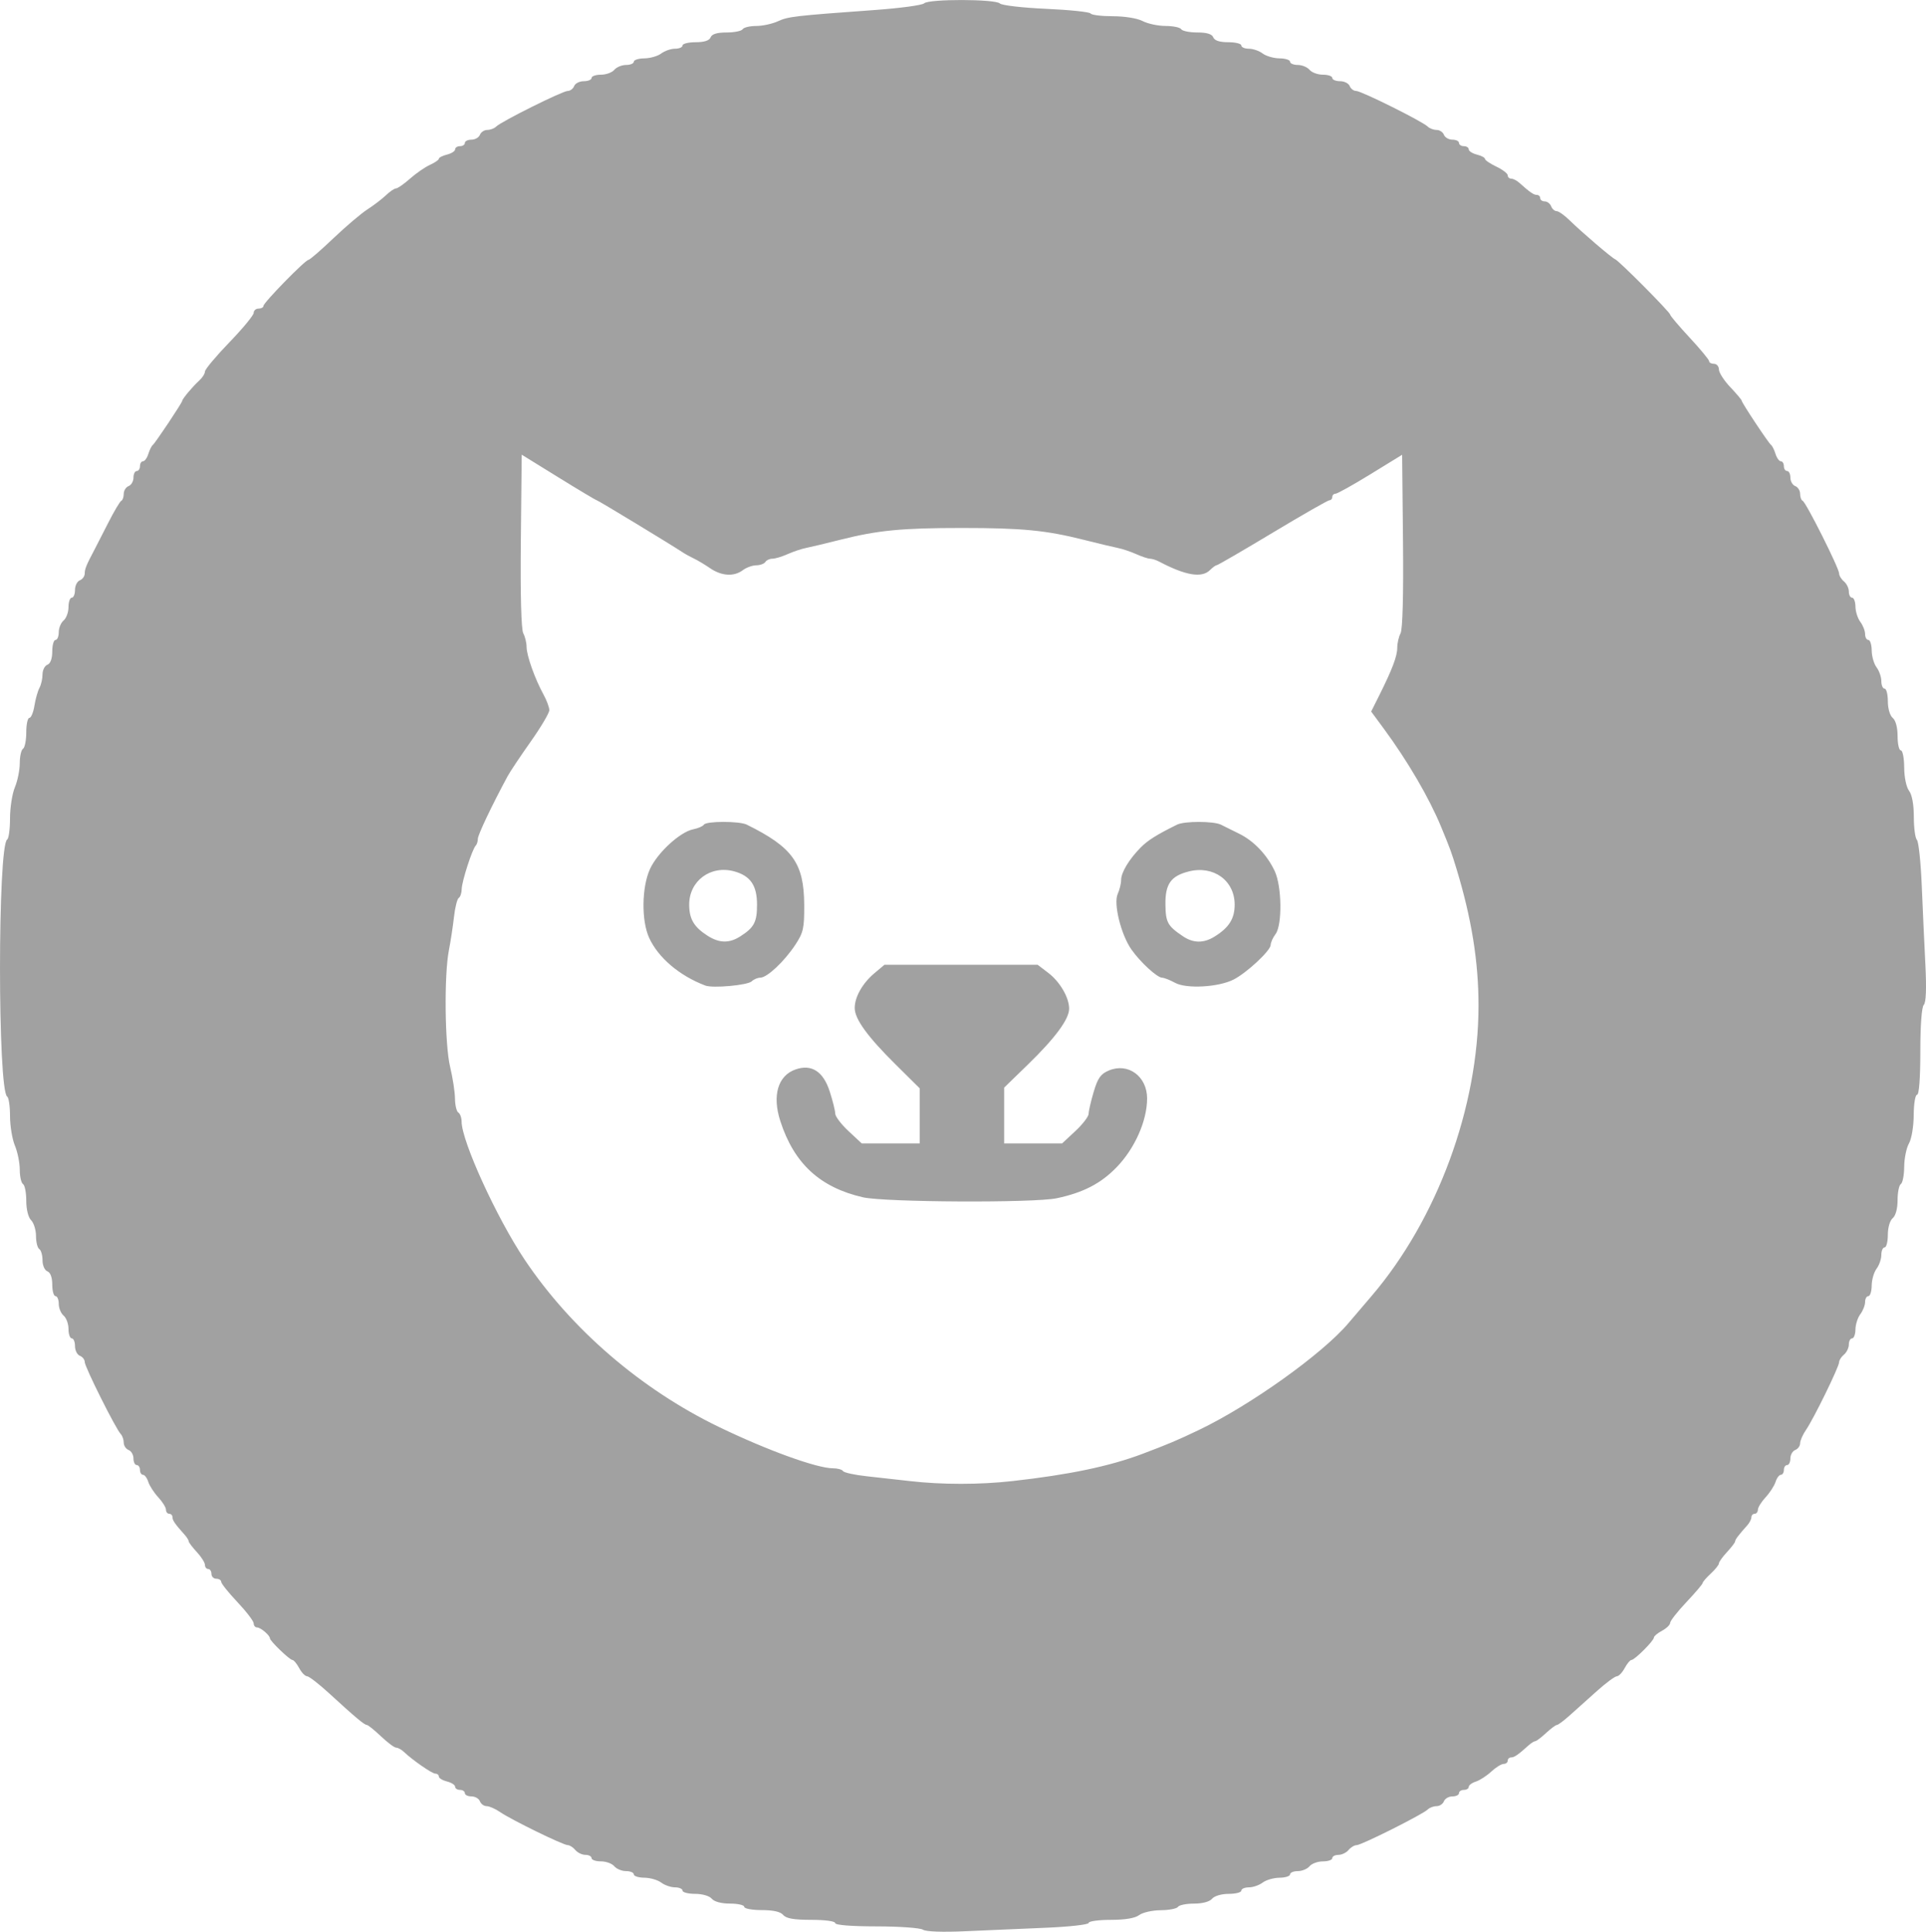 <?xml version="1.0" encoding="UTF-8" standalone="no"?>
<!-- Created with Inkscape (http://www.inkscape.org/) -->

<svg
   version="1.1"
   id="svg871"
   width="592.834"
   height="594.648"
   xmlnsInkscape="http://www.inkscape.org/namespaces/inkscape"
   xmlnsSodipodi="http://sodipodi.sourceforge.net/DTD/sodipodi-0.dtd"
   xmlns="http://www.w3.org/2000/svg"
   xmlnsSvg="http://www.w3.org/2000/svg">
  <defs
     id="defs875" />
  <sodipodiNamedview
     id="namedview873"
     pagecolor="#ffffff"
     bordercolor="#666666"
     borderopacity="1.0"
     inkscapePageshadow="2"
     inkscapePageopacity="0.0"
     inkscapePagecheckerboard="0" />
  <inkscapeClipboard
     style="font-variation-settings:normal;opacity:1;vector-effect:none;fill:#a1a1a1;fill-opacity:1;stroke-width:1;stroke-linecap:butt;stroke-linejoin:miter;stroke-miterlimit:4;stroke-dasharray:none;stroke-dashoffset:0;stroke-opacity:1;-inkscape-stroke:none;stop-color:#000000;stop-opacity:1"
     min="-722.708,75.13"
     max="-129.875,669.777"
     geom-min="-722.708,75.13"
     geom-max="-129.875,669.777" />
  <g
     id="g877"
     transform="translate(722.708,-75.13)">
    <path
       style="fill:#a1a1a1"
       d="m -438.625,669.15 c -0.825,-0.551 -7.237,-1.009 -14.25,-1.017 -7.823,-0.009 -12.75,-0.402 -12.75,-1.015 0,-0.576 -3.126,-1 -7.378,-1 -5.338,0 -7.722,-0.415 -8.622,-1.5 -0.824,-0.993 -3.062,-1.5 -6.622,-1.5 -2.958,0 -5.378,-0.45 -5.378,-1 0,-0.55 -1.97,-1 -4.378,-1 -2.671,0 -4.863,-0.585 -5.622,-1.5 -0.715,-0.861 -2.896,-1.5 -5.122,-1.5 -2.133,0 -3.878,-0.45 -3.878,-1 0,-0.55 -1.039,-1 -2.309,-1 -1.27,0 -3.182,-0.661 -4.25,-1.468 -1.068,-0.807 -3.404,-1.482 -5.191,-1.5 -1.788,-0.018 -3.25,-0.482 -3.25,-1.032 0,-0.55 -1.07,-1 -2.378,-1 -1.308,0 -2.938,-0.675 -3.622,-1.5 -0.685,-0.825 -2.54,-1.5 -4.122,-1.5 -1.583,0 -2.878,-0.45 -2.878,-1 0,-0.55 -0.845,-1 -1.878,-1 -1.033,0 -2.438,-0.675 -3.122,-1.5 -0.685,-0.825 -1.735,-1.5 -2.335,-1.5 -1.408,0 -17.356,-7.794 -20.819,-10.175 -1.46,-1.004 -3.324,-1.825 -4.143,-1.825 -0.819,0 -1.748,-0.675 -2.064,-1.5 -0.317,-0.825 -1.49,-1.5 -2.607,-1.5 -1.117,0 -2.031,-0.45 -2.031,-1 0,-0.55 -0.675,-1 -1.5,-1 -0.825,0 -1.5,-0.441 -1.5,-0.981 0,-0.54 -1.125,-1.263 -2.5,-1.608 -1.375,-0.345 -2.5,-1.029 -2.5,-1.519 0,-0.49 -0.48,-0.892 -1.067,-0.892 -1.02,0 -6.975,-4.12 -9.755,-6.75 -0.727,-0.688 -1.769,-1.25 -2.317,-1.25 -0.547,0 -2.653,-1.571 -4.679,-3.491 -2.026,-1.92 -3.983,-3.495 -4.348,-3.5 -0.767,-0.01 -3.602,-2.388 -11.623,-9.751 -3.141,-2.883 -6.198,-5.246 -6.792,-5.25 -0.595,-0.004 -1.683,-1.132 -2.419,-2.507 -0.736,-1.375 -1.677,-2.5 -2.092,-2.5 -0.827,0 -6.908,-5.852 -6.908,-6.648 0,-0.92 -2.85,-3.352 -3.929,-3.352 -0.589,0 -1.071,-0.564 -1.071,-1.253 0,-0.689 -2.25,-3.637 -5,-6.551 -2.75,-2.914 -5,-5.725 -5,-6.247 0,-0.522 -0.675,-0.949 -1.5,-0.949 -0.825,0 -1.5,-0.675 -1.5,-1.5 0,-0.825 -0.45,-1.5 -1,-1.5 -0.55,0 -1,-0.567 -1,-1.26 0,-0.693 -1.125,-2.473 -2.5,-3.956 -1.375,-1.483 -2.5,-2.973 -2.5,-3.311 0,-0.338 -0.562,-1.242 -1.25,-2.009 -2.968,-3.309 -3.75,-4.44 -3.75,-5.421 0,-0.573 -0.45,-1.042 -1,-1.042 -0.55,0 -1,-0.567 -1,-1.26 0,-0.693 -1.069,-2.414 -2.376,-3.823 -1.307,-1.41 -2.687,-3.543 -3.067,-4.74 -0.38,-1.197 -1.111,-2.177 -1.624,-2.177 -0.513,0 -0.933,-0.675 -0.933,-1.5 0,-0.825 -0.45,-1.5 -1,-1.5 -0.55,0 -1,-0.914 -1,-2.031 0,-1.117 -0.675,-2.29 -1.5,-2.607 -0.825,-0.317 -1.5,-1.337 -1.5,-2.269 0,-0.931 -0.415,-2.121 -0.923,-2.643 -1.521,-1.566 -11.077,-20.671 -11.077,-22.146 0,-0.751 -0.675,-1.625 -1.5,-1.942 -0.825,-0.317 -1.5,-1.652 -1.5,-2.969 0,-1.316 -0.45,-2.393 -1,-2.393 -0.55,0 -1,-1.295 -1,-2.878 0,-1.583 -0.675,-3.438 -1.5,-4.122 -0.825,-0.685 -1.5,-2.315 -1.5,-3.622 0,-1.308 -0.45,-2.378 -1,-2.378 -0.55,0 -1,-1.589 -1,-3.531 0,-2.217 -0.558,-3.746 -1.5,-4.107 -0.845,-0.324 -1.5,-1.813 -1.5,-3.41 0,-1.559 -0.45,-3.112 -1,-3.452 -0.55,-0.34 -1,-2.134 -1,-3.988 0,-1.853 -0.675,-4.045 -1.5,-4.87 -0.89,-0.89 -1.5,-3.335 -1.5,-6.012 0,-2.482 -0.45,-4.791 -1,-5.13 -0.55,-0.34 -1,-2.337 -1,-4.437 0,-2.1 -0.675,-5.434 -1.5,-7.409 -0.825,-1.974 -1.5,-6.053 -1.5,-9.063 0,-3.01 -0.39,-5.714 -0.866,-6.009 -2.956,-1.827 -2.956,-77.338 0,-79.165 0.477,-0.295 0.866,-3.223 0.866,-6.509 0,-3.285 0.675,-7.589 1.5,-9.563 0.825,-1.975 1.5,-5.308 1.5,-7.409 0,-2.1 0.45,-4.097 1,-4.437 0.55,-0.34 1,-2.616 1,-5.059 0,-2.443 0.43,-4.441 0.955,-4.441 0.525,0 1.225,-1.688 1.555,-3.75 0.33,-2.062 1.025,-4.531 1.545,-5.486 0.52,-0.955 0.945,-2.819 0.945,-4.143 0,-1.324 0.675,-2.666 1.5,-2.982 0.942,-0.361 1.5,-1.89 1.5,-4.107 0,-1.942 0.45,-3.531 1,-3.531 0.55,0 1,-1.07 1,-2.378 0,-1.308 0.675,-2.938 1.5,-3.622 0.825,-0.685 1.5,-2.54 1.5,-4.122 0,-1.583 0.45,-2.878 1,-2.878 0.55,0 1,-1.077 1,-2.393 0,-1.316 0.675,-2.652 1.5,-2.969 0.825,-0.317 1.5,-1.271 1.5,-2.121 0,-1.392 0.486,-2.57 3.105,-7.518 0.437,-0.825 2.279,-4.425 4.095,-8 1.815,-3.575 3.638,-6.65 4.051,-6.833 0.412,-0.183 0.75,-1.148 0.75,-2.143 0,-0.995 0.675,-2.069 1.5,-2.385 0.825,-0.317 1.5,-1.49 1.5,-2.607 0,-1.117 0.45,-2.031 1,-2.031 0.55,0 1,-0.675 1,-1.5 0,-0.825 0.42,-1.5 0.933,-1.5 0.513,0 1.249,-1.012 1.635,-2.25 0.386,-1.238 0.999,-2.475 1.362,-2.75 0.76,-0.576 9.071,-13.039 9.071,-13.603 0,-0.572 3.282,-4.486 5.25,-6.263 0.963,-0.869 1.75,-2.115 1.75,-2.77 0,-0.655 3.375,-4.688 7.5,-8.963 4.125,-4.275 7.5,-8.364 7.5,-9.087 0,-0.723 0.675,-1.314 1.5,-1.314 0.825,0 1.5,-0.369 1.5,-0.821 0,-1.002 12.881,-14.179 13.86,-14.179 0.384,0 3.835,-2.989 7.669,-6.641 3.834,-3.653 8.546,-7.654 10.471,-8.892 1.925,-1.238 4.494,-3.199 5.708,-4.359 1.214,-1.159 2.616,-2.108 3.114,-2.108 0.498,0 2.43,-1.349 4.292,-2.998 1.862,-1.649 4.623,-3.559 6.136,-4.244 1.512,-0.685 2.75,-1.537 2.75,-1.893 0,-0.356 1.125,-0.93 2.5,-1.275 1.375,-0.345 2.5,-1.069 2.5,-1.608 0,-0.54 0.675,-0.981 1.5,-0.981 0.825,0 1.5,-0.45 1.5,-1 0,-0.55 0.914,-1 2.031,-1 1.117,0 2.29,-0.675 2.607,-1.5 0.317,-0.825 1.337,-1.5 2.269,-1.5 0.931,0 2.154,-0.461 2.718,-1.025 1.578,-1.578 20.442,-10.975 22.032,-10.975 0.773,0 1.665,-0.675 1.982,-1.5 0.317,-0.825 1.652,-1.5 2.969,-1.5 1.316,0 2.393,-0.45 2.393,-1 0,-0.55 1.295,-1 2.878,-1 1.583,0 3.438,-0.675 4.122,-1.5 0.685,-0.825 2.315,-1.5 3.622,-1.5 1.308,0 2.378,-0.45 2.378,-1 0,-0.55 1.462,-1.014 3.25,-1.032 1.788,-0.017 4.124,-0.692 5.191,-1.5 1.068,-0.808 2.98,-1.468 4.25,-1.468 1.27,0 2.309,-0.45 2.309,-1 0,-0.55 1.814,-1 4.031,-1 2.661,0 4.227,-0.51 4.607,-1.5 0.389,-1.014 1.98,-1.5 4.91,-1.5 2.384,0 4.612,-0.45 4.952,-1 0.34,-0.55 2.211,-1 4.158,-1 1.947,0 4.958,-0.65 6.691,-1.445 3.185,-1.461 5.007,-1.672 30.074,-3.49 7.657,-0.555 14.385,-1.472 14.95,-2.037 1.378,-1.378 21.912,-1.343 23.294,0.039 0.587,0.587 6.993,1.33 14.235,1.653 7.243,0.322 13.404,0.967 13.692,1.433 0.288,0.466 3.371,0.847 6.85,0.847 3.667,0 7.531,0.628 9.191,1.494 1.575,0.822 4.75,1.497 7.055,1.5 2.305,0.003 4.469,0.456 4.809,1.006 0.34,0.55 2.568,1 4.952,1 2.93,0 4.52,0.486 4.91,1.5 0.38,0.99 1.946,1.5 4.607,1.5 2.217,0 4.031,0.45 4.031,1 0,0.55 1.039,1 2.309,1 1.27,0 3.182,0.661 4.25,1.468 1.068,0.808 3.404,1.483 5.191,1.5 1.788,0.017 3.25,0.482 3.25,1.032 0,0.55 1.07,1 2.378,1 1.308,0 2.938,0.675 3.622,1.5 0.685,0.825 2.54,1.5 4.122,1.5 1.583,0 2.878,0.45 2.878,1 0,0.55 1.077,1 2.393,1 1.316,0 2.652,0.675 2.969,1.5 0.317,0.825 1.208,1.5 1.982,1.5 1.589,0 20.454,9.397 22.032,10.975 0.564,0.564 1.787,1.025 2.718,1.025 0.931,0 1.952,0.675 2.269,1.5 0.317,0.825 1.49,1.5 2.607,1.5 1.117,0 2.031,0.45 2.031,1 0,0.55 0.675,1 1.5,1 0.825,0 1.5,0.441 1.5,0.981 0,0.54 1.125,1.263 2.5,1.608 1.375,0.345 2.5,0.945 2.5,1.334 0,0.389 1.575,1.457 3.5,2.375 1.925,0.918 3.5,2.126 3.5,2.685 0,0.559 0.482,1.016 1.071,1.016 0.589,0 1.699,0.562 2.465,1.25 3.309,2.968 4.44,3.75 5.421,3.75 0.573,0 1.042,0.45 1.042,1 0,0.55 0.627,1 1.393,1 0.766,0 1.652,0.675 1.969,1.5 0.317,0.825 1.074,1.5 1.684,1.5 0.61,0 2.374,1.238 3.921,2.75 3.874,3.788 13.099,11.681 14.099,12.064 1.182,0.453 16.932,16.306 16.945,17.057 0.006,0.346 2.706,3.531 6,7.079 3.294,3.548 5.989,6.81 5.989,7.25 0,0.44 0.675,0.8 1.5,0.8 0.825,0 1.504,0.787 1.509,1.75 0.005,0.963 1.58,3.407 3.5,5.433 1.92,2.026 3.491,3.887 3.491,4.136 0,0.618 8.247,13.056 9.071,13.681 0.363,0.275 0.976,1.512 1.362,2.75 0.386,1.238 1.122,2.25 1.635,2.25 0.513,0 0.933,0.675 0.933,1.5 0,0.825 0.45,1.5 1,1.5 0.55,0 1,0.914 1,2.031 0,1.117 0.675,2.29 1.5,2.607 0.825,0.317 1.5,1.39 1.5,2.385 0,0.995 0.351,1.96 0.779,2.143 1.023,0.438 11.221,20.753 11.221,22.353 0,0.679 0.675,1.795 1.5,2.48 0.825,0.685 1.5,2.09 1.5,3.122 0,1.033 0.45,1.878 1,1.878 0.55,0 1.014,1.238 1.032,2.75 0.018,1.512 0.693,3.624 1.5,4.691 0.808,1.068 1.468,2.755 1.468,3.75 0,0.995 0.45,1.809 1,1.809 0.55,0 1.014,1.462 1.032,3.25 0.018,1.788 0.693,4.124 1.5,5.191 0.808,1.068 1.468,2.98 1.468,4.25 0,1.27 0.45,2.309 1,2.309 0.55,0 1,1.745 1,3.878 0,2.227 0.639,4.408 1.5,5.122 0.915,0.76 1.5,2.951 1.5,5.622 0,2.408 0.45,4.378 1,4.378 0.55,0 1.014,2.362 1.032,5.25 0.018,3.022 0.655,6.074 1.5,7.191 0.919,1.215 1.468,4.227 1.468,8.05 0,3.36 0.425,6.536 0.944,7.059 0.519,0.522 1.189,6.8 1.488,13.95 0.299,7.15 0.803,18.123 1.121,24.385 0.379,7.471 0.211,11.751 -0.488,12.45 -0.646,0.646 -1.065,6.292 -1.065,14.365 0,8.2 -0.383,13.3 -1,13.3 -0.556,0 -1.016,2.774 -1.035,6.25 -0.02,3.521 -0.66,7.342 -1.465,8.75 -0.786,1.375 -1.445,4.611 -1.465,7.191 -0.019,2.58 -0.485,4.969 -1.035,5.309 -0.55,0.34 -1,2.561 -1,4.937 0,2.619 -0.59,4.809 -1.5,5.563 -0.861,0.715 -1.5,2.896 -1.5,5.122 0,2.133 -0.45,3.878 -1,3.878 -0.55,0 -1,1.039 -1,2.309 0,1.27 -0.661,3.182 -1.468,4.25 -0.807,1.068 -1.482,3.404 -1.5,5.191 -0.018,1.788 -0.482,3.25 -1.032,3.25 -0.55,0 -1,0.814 -1,1.809 0,0.995 -0.661,2.682 -1.468,3.75 -0.807,1.068 -1.482,3.179 -1.5,4.691 -0.018,1.512 -0.482,2.75 -1.032,2.75 -0.55,0 -1,0.845 -1,1.878 0,1.033 -0.675,2.438 -1.5,3.122 -0.825,0.685 -1.5,1.735 -1.5,2.335 0,1.408 -7.794,17.356 -10.175,20.819 -1.004,1.46 -1.825,3.324 -1.825,4.143 0,0.819 -0.675,1.748 -1.5,2.064 -0.825,0.317 -1.5,1.49 -1.5,2.607 0,1.117 -0.45,2.031 -1,2.031 -0.55,0 -1,0.675 -1,1.5 0,0.825 -0.42,1.5 -0.933,1.5 -0.513,0 -1.244,0.98 -1.624,2.177 -0.38,1.197 -1.76,3.33 -3.067,4.74 -1.307,1.41 -2.376,3.13 -2.376,3.823 0,0.693 -0.45,1.26 -1,1.26 -0.55,0 -1,0.482 -1,1.071 0,0.589 -0.562,1.699 -1.25,2.465 -2.691,3 -3.75,4.403 -3.75,4.965 0,0.322 -1.125,1.799 -2.5,3.282 -1.375,1.483 -2.5,3.06 -2.5,3.504 0,0.444 -1.125,1.851 -2.5,3.125 -1.375,1.274 -2.5,2.58 -2.5,2.902 0,0.322 -2.25,2.969 -5,5.882 -2.75,2.914 -5,5.785 -5,6.382 0,0.596 -1.125,1.686 -2.5,2.422 -1.375,0.736 -2.5,1.677 -2.5,2.092 0,0.982 -5.926,6.908 -6.908,6.908 -0.415,0 -1.356,1.125 -2.092,2.5 -0.736,1.375 -1.824,2.51 -2.419,2.522 -0.595,0.012 -3.331,2.036 -6.081,4.497 -2.75,2.461 -6.504,5.827 -8.343,7.478 -1.839,1.651 -3.643,3.003 -4.01,3.003 -0.367,0 -1.881,1.125 -3.363,2.5 -1.483,1.375 -2.973,2.5 -3.311,2.5 -0.338,0 -1.242,0.562 -2.009,1.25 -3.309,2.968 -4.44,3.75 -5.421,3.75 -0.573,0 -1.042,0.45 -1.042,1 0,0.55 -0.567,1 -1.26,1 -0.693,0 -2.414,1.069 -3.823,2.376 -1.41,1.307 -3.543,2.687 -4.74,3.067 -1.197,0.38 -2.177,1.111 -2.177,1.624 0,0.513 -0.675,0.933 -1.5,0.933 -0.825,0 -1.5,0.45 -1.5,1 0,0.55 -0.914,1 -2.031,1 -1.117,0 -2.29,0.675 -2.607,1.5 -0.317,0.825 -1.337,1.5 -2.269,1.5 -0.931,0 -2.154,0.461 -2.718,1.025 -1.489,1.489 -20.398,10.975 -21.878,10.975 -0.689,0 -1.812,0.675 -2.497,1.5 -0.685,0.825 -2.09,1.5 -3.122,1.5 -1.033,0 -1.878,0.45 -1.878,1 0,0.55 -1.295,1 -2.878,1 -1.583,0 -3.438,0.675 -4.122,1.5 -0.685,0.825 -2.315,1.5 -3.622,1.5 -1.308,0 -2.378,0.45 -2.378,1 0,0.55 -1.462,1.014 -3.25,1.032 -1.788,0.018 -4.124,0.693 -5.191,1.5 -1.068,0.808 -2.98,1.468 -4.25,1.468 -1.27,0 -2.309,0.45 -2.309,1 0,0.55 -1.745,1 -3.878,1 -2.227,0 -4.408,0.639 -5.122,1.5 -0.755,0.91 -2.945,1.5 -5.563,1.5 -2.375,0 -4.597,0.45 -4.937,1 -0.34,0.55 -2.729,1.014 -5.309,1.032 -2.58,0.018 -5.564,0.693 -6.632,1.5 -1.265,0.957 -4.311,1.468 -8.75,1.468 -3.745,0 -6.809,0.426 -6.809,0.946 0,0.52 -5.963,1.19 -13.25,1.488 -7.287,0.298 -18.425,0.781 -24.75,1.071 -6.947,0.32 -12.094,0.132 -13,-0.473 z m 27.5,-138.094 c 17.495,-1.957 29.908,-4.55 40,-8.354 8.018,-3.023 10.87,-4.23 17.5,-7.407 15.802,-7.573 37.942,-23.389 45.93,-32.811 1.336,-1.576 4.547,-5.341 7.135,-8.366 20.245,-23.666 32.949,-58.175 32.949,-89.5 0,-13.471 -2.147,-26.797 -6.767,-42 -1.559,-5.13 -1.921,-6.118 -4.763,-13 -3.674,-8.899 -10.305,-20.247 -17.661,-30.228 l -3.853,-5.228 2.389,-4.772 c 4.103,-8.193 5.642,-12.249 5.642,-14.871 0,-1.393 0.457,-3.386 1.016,-4.431 0.635,-1.187 0.917,-11.843 0.75,-28.432 l -0.266,-26.532 -9.759,5.997 c -5.367,3.299 -10.205,5.997 -10.75,5.997 -0.545,0 -0.991,0.45 -0.991,1 0,0.55 -0.386,1 -0.857,1 -0.471,0 -8.344,4.5 -17.495,10 -9.151,5.5 -16.897,10 -17.214,10 -0.317,0 -1.251,0.675 -2.076,1.5 -2.513,2.513 -7.497,1.686 -15.594,-2.584 -0.955,-0.504 -2.237,-0.916 -2.849,-0.916 -0.612,0 -2.53,-0.634 -4.264,-1.409 -1.733,-0.775 -4.276,-1.629 -5.651,-1.898 -1.375,-0.269 -6.1,-1.398 -10.5,-2.509 -11.597,-2.927 -18.969,-3.644 -37.5,-3.644 -18.531,0 -25.903,0.716 -37.5,3.644 -4.4,1.111 -9.125,2.24 -10.5,2.509 -1.375,0.269 -3.918,1.123 -5.651,1.898 -1.733,0.775 -3.844,1.409 -4.691,1.409 -0.847,0 -1.818,0.45 -2.158,1 -0.34,0.55 -1.604,1.014 -2.809,1.032 -1.205,0.018 -3.064,0.693 -4.132,1.5 -2.706,2.047 -6.525,1.82 -10.059,-0.598 -1.65,-1.129 -3.9,-2.475 -5,-2.991 -1.1,-0.516 -2.675,-1.384 -3.5,-1.93 -3.902,-2.579 -26.068,-16.013 -26.421,-16.013 -0.22,0 -5.503,-3.156 -11.74,-7.012 l -11.34,-7.012 -0.266,26.547 c -0.167,16.599 0.115,27.259 0.75,28.447 0.559,1.045 1.016,2.926 1.016,4.181 0,2.623 2.563,9.837 5.197,14.63 0.992,1.804 1.803,3.986 1.803,4.848 0,0.862 -2.587,5.23 -5.75,9.706 -3.163,4.476 -6.36,9.27 -7.105,10.652 -4.853,9.002 -9.145,18.038 -9.145,19.253 0,0.785 -0.291,1.718 -0.647,2.074 -1.07,1.07 -4.285,11.025 -4.32,13.377 -0.018,1.205 -0.426,2.434 -0.907,2.732 -0.481,0.297 -1.14,2.911 -1.465,5.809 -0.325,2.898 -1.029,7.518 -1.566,10.268 -1.506,7.72 -1.277,29.115 0.385,36 0.797,3.3 1.465,7.661 1.484,9.691 0.02,2.03 0.486,3.969 1.036,4.309 0.55,0.34 1,1.589 1,2.776 0,5.994 10.791,29.624 19.407,42.496 14.326,21.403 35.861,39.944 59.856,51.534 14.801,7.149 30.118,12.695 35.062,12.695 1.406,0 2.796,0.387 3.089,0.861 0.293,0.474 3.582,1.19 7.309,1.593 3.727,0.402 9.702,1.069 13.277,1.482 9.767,1.127 21.448,1.128 31.5,0.004 z m -46,-87.368 c -13.222,-3.049 -21.176,-10.398 -25.401,-23.47 -2.545,-7.872 -0.733,-13.987 4.706,-15.883 4.913,-1.713 8.512,0.606 10.502,6.767 0.932,2.885 1.694,5.954 1.694,6.822 0,0.867 1.838,3.291 4.084,5.385 l 4.084,3.808 h 8.916 8.916 v -8.488 -8.488 l -7.417,-7.345 c -8.649,-8.565 -12.583,-13.995 -12.583,-17.368 0,-3.388 2.392,-7.621 6.041,-10.692 l 3.113,-2.619 h 23.579 23.579 l 3.267,2.492 c 3.594,2.741 6.422,7.595 6.422,11.022 0,3.218 -4.272,9.015 -12.636,17.144 l -7.364,7.158 v 8.592 8.592 h 8.916 8.916 l 4.084,-3.808 c 2.246,-2.094 4.084,-4.488 4.084,-5.319 0,-0.831 0.702,-3.875 1.561,-6.766 1.265,-4.26 2.151,-5.504 4.68,-6.567 5.908,-2.484 11.76,1.796 11.76,8.603 0,6.883 -3.799,15.437 -9.429,21.229 -4.848,4.988 -10.247,7.776 -18.398,9.5 -7.012,1.483 -52.939,1.25 -59.674,-0.302 z m -48.5,-65.179 c -7.969,-3.035 -14.467,-8.558 -17.268,-14.676 -2.424,-5.294 -2.302,-15.575 0.251,-21.178 2.284,-5.013 9.24,-11.418 13.288,-12.236 1.524,-0.308 3.013,-0.952 3.309,-1.431 0.694,-1.124 10.914,-1.134 13.184,-0.014 14.142,6.982 17.628,11.85 17.695,24.716 0.037,7.211 -0.258,8.526 -2.766,12.316 -3.399,5.136 -8.626,10.042 -10.742,10.082 -0.853,0.016 -2.038,0.517 -2.634,1.114 -1.212,1.212 -11.984,2.196 -14.316,1.308 z m 10.785,-15.128 c 4.267,-2.729 5.151,-4.406 5.15,-9.764 -0.002,-5.925 -2.026,-8.881 -7.02,-10.252 -7.251,-1.99 -13.878,2.912 -13.861,10.252 0.011,4.42 1.467,6.882 5.66,9.569 3.592,2.302 6.684,2.362 10.071,0.195 z m 133.851,14.298 c -1.575,-0.859 -3.375,-1.569 -4,-1.577 -1.547,-0.022 -6.724,-4.778 -9.474,-8.704 -3.203,-4.574 -5.558,-14.115 -4.212,-17.069 0.578,-1.268 1.05,-3.2 1.05,-4.293 0,-2.317 2.418,-6.348 5.985,-9.976 2.213,-2.251 4.944,-3.971 11.252,-7.084 2.277,-1.124 11.312,-1.103 13.527,0.032 0.955,0.489 3.451,1.727 5.546,2.75 4.528,2.212 8.601,6.486 10.97,11.512 2.204,4.676 2.359,16.622 0.253,19.408 -0.807,1.068 -1.482,2.573 -1.5,3.345 -0.04,1.774 -7.426,8.645 -11.471,10.673 -4.663,2.337 -14.457,2.875 -17.925,0.985 z m 12.149,-14.247 c 4.434,-2.753 6.17,-5.515 6.17,-9.814 0,-7.443 -6.518,-12.16 -14.132,-10.227 -5.529,1.403 -7.271,3.885 -7.18,10.228 0.079,5.465 0.671,6.538 5.356,9.705 3.226,2.18 6.392,2.216 9.785,0.109 z"
       id="path851" />
  </g>
</svg>
